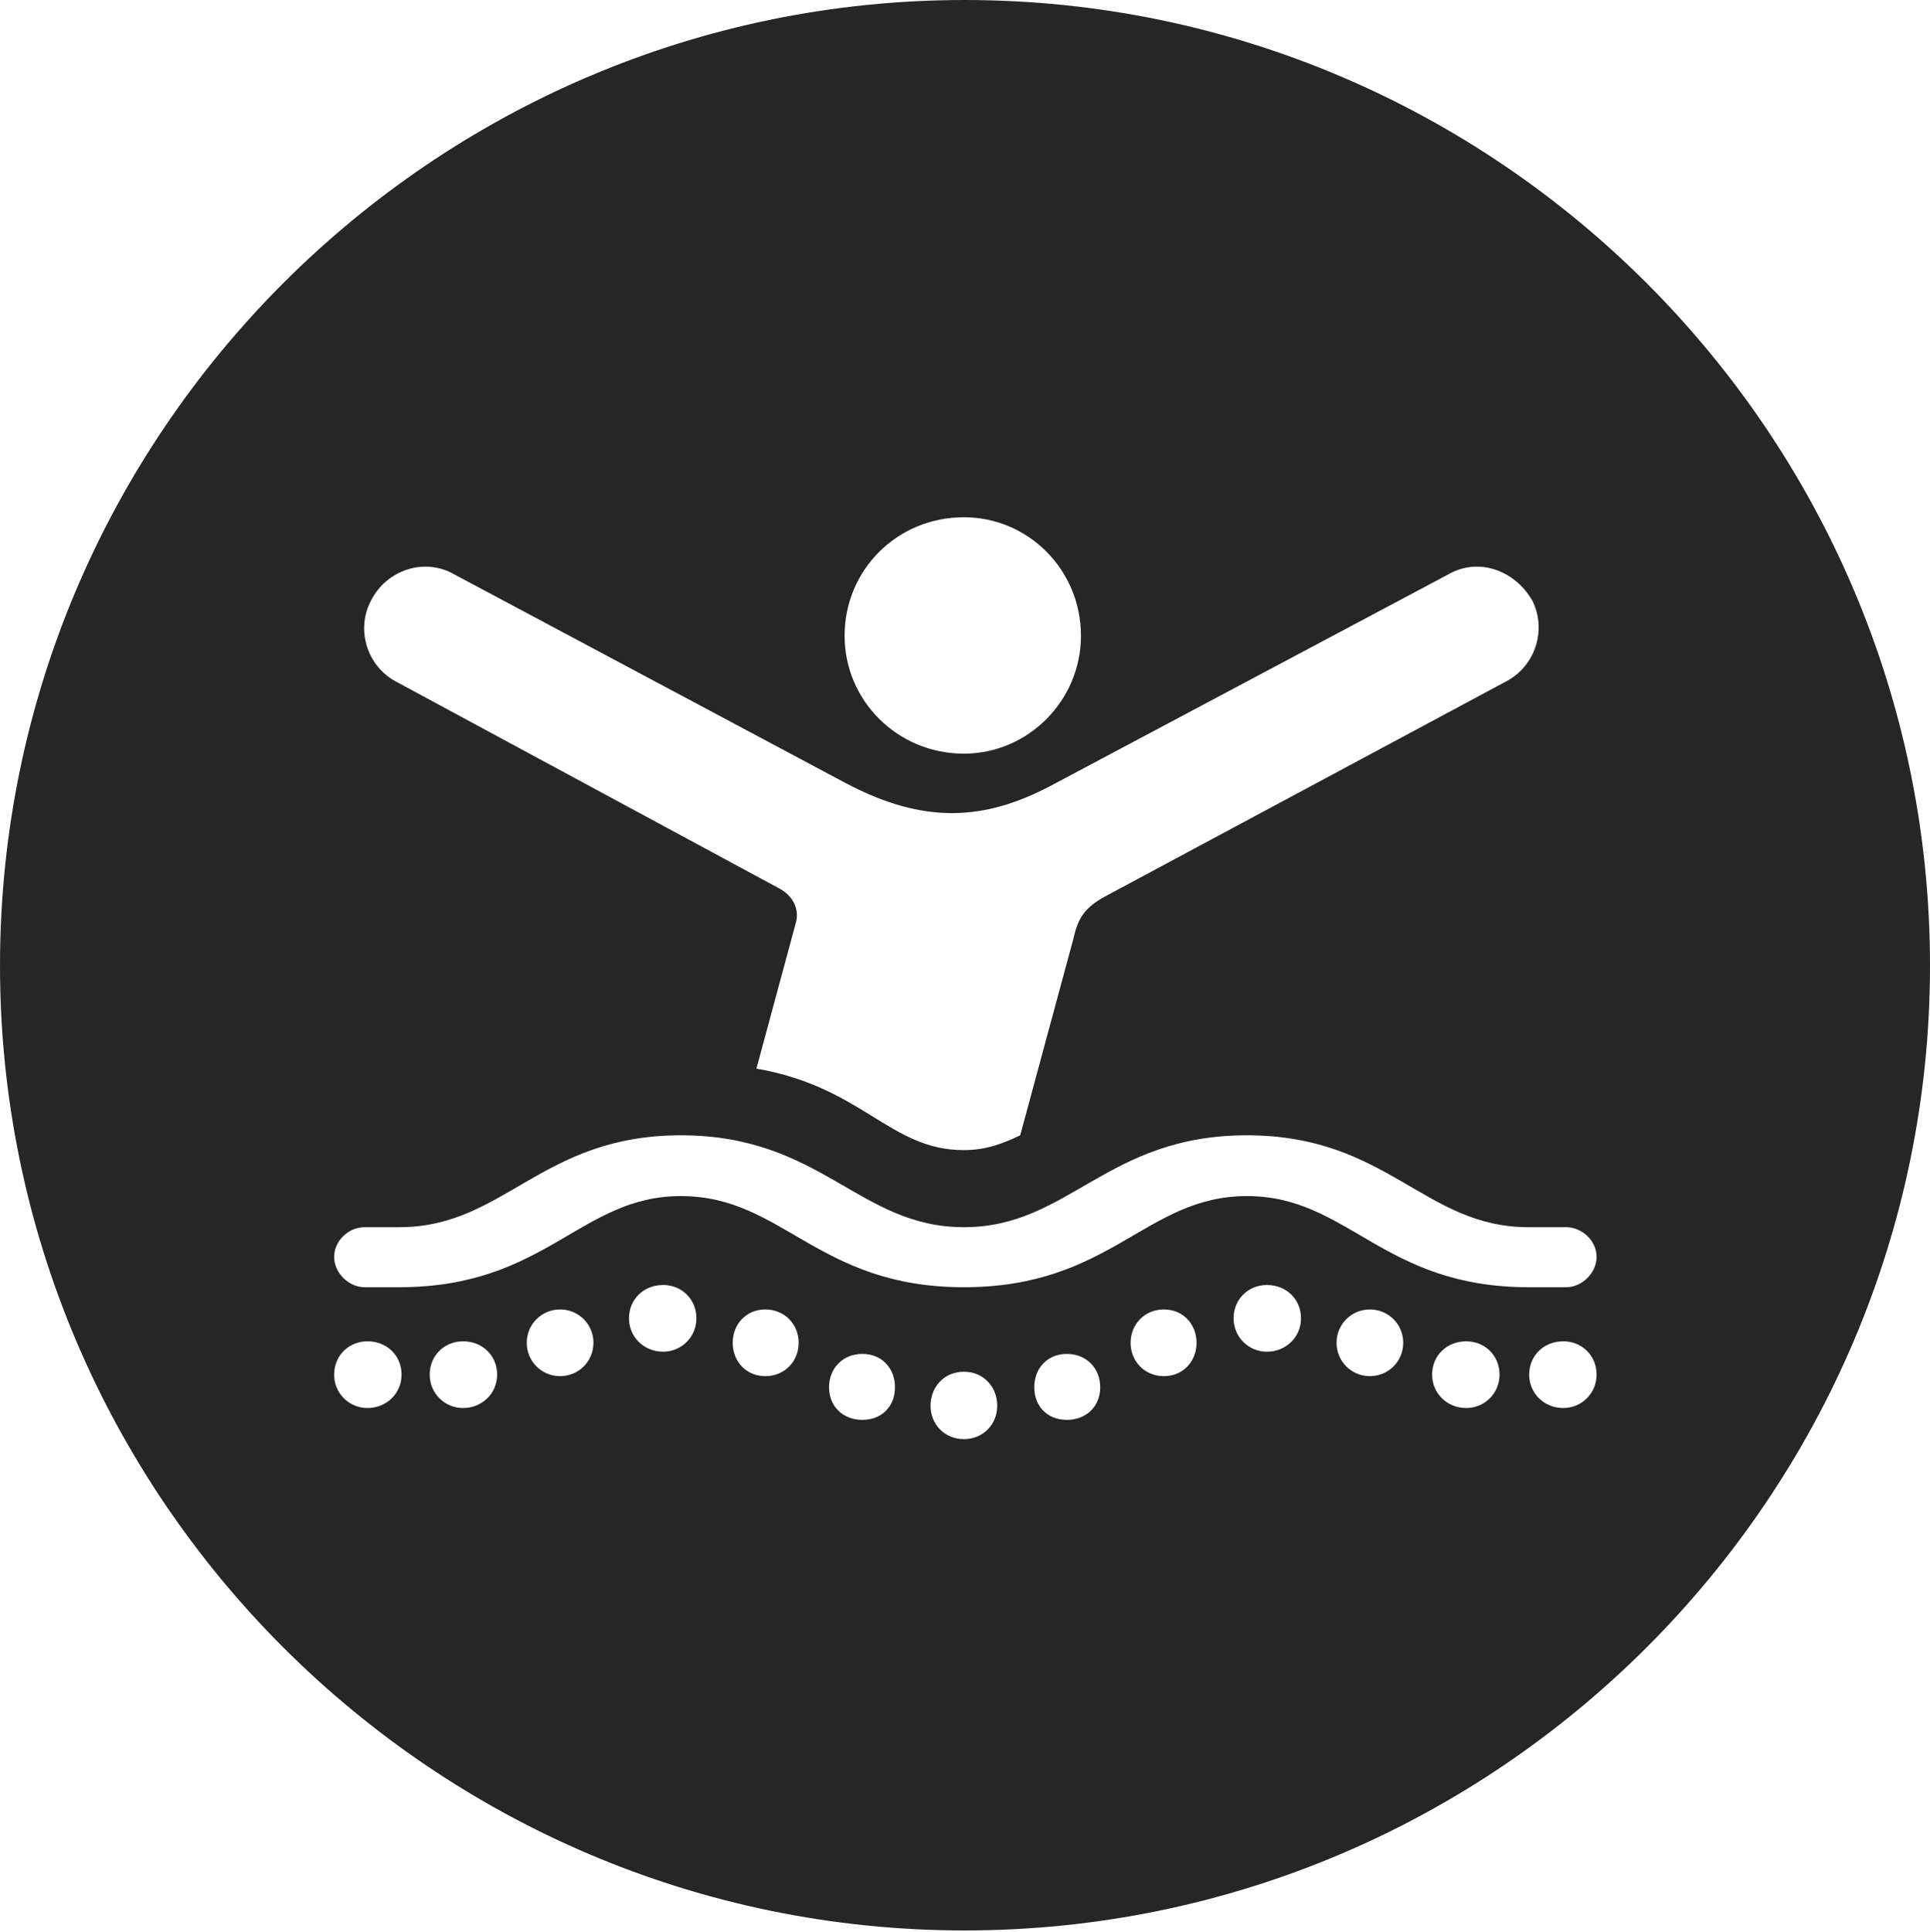<?xml version="1.0" encoding="UTF-8"?>
<!--Generator: Apple Native CoreSVG 326-->
<!DOCTYPE svg
PUBLIC "-//W3C//DTD SVG 1.1//EN"
       "http://www.w3.org/Graphics/SVG/1.1/DTD/svg11.dtd">
<svg version="1.1" xmlns="http://www.w3.org/2000/svg" xmlns:xlink="http://www.w3.org/1999/xlink" viewBox="0 0 651.25 651.75">
 <g>
  <rect height="651.75" opacity="0" width="651.25" x="0" y="0"/>
  <path d="M651.25 325.75C651.25 505 505 651.25 325.5 651.25C146.25 651.25 0 505 0 325.75C0 146.25 146.25 0 325.5 0C505 0 651.25 146.25 651.25 325.75ZM314 474.25C314 480.5 318.75 485.5 325.25 485.5C331.75 485.5 336.5 480.5 336.5 474.25C336.5 467.75 331.75 462.75 325.25 462.75C318.75 462.75 314 467.75 314 474.25ZM279.75 468C279.75 474.5 284.5 479 291 479C297.5 479 302 474.5 302 468C302 461.5 297.5 456.75 291 456.75C284.5 456.75 279.75 461.5 279.75 468ZM349 468C349 474.5 353.5 479 360 479C366.5 479 371.25 474.5 371.25 468C371.25 461.5 366.5 456.75 360 456.75C353.5 456.75 349 461.5 349 468ZM112.75 463.75C112.75 470 117.75 475 124 475C130.5 475 135.5 470 135.5 463.75C135.5 457.25 130.5 452.5 124 452.5C117.75 452.5 112.75 457.25 112.75 463.75ZM145 463.75C145 470 150 475 156.25 475C162.75 475 167.75 470 167.75 463.75C167.75 457.25 162.75 452.5 156.25 452.5C150 452.5 145 457.25 145 463.75ZM483.25 463.75C483.25 470 488.25 475 494.75 475C501 475 506 470 506 463.75C506 457.25 501 452.5 494.75 452.5C488.25 452.5 483.25 457.25 483.25 463.75ZM516 463.75C516 470 521 475 527.5 475C533.75 475 538.75 470 538.75 463.75C538.75 457.25 533.75 452.5 527.5 452.5C521 452.5 516 457.25 516 463.75ZM177.75 453C177.75 459.25 182.75 464.25 189 464.25C195.25 464.25 200.25 459.25 200.25 453C200.25 446.75 195.25 441.75 189 441.75C182.75 441.75 177.75 446.75 177.75 453ZM247.25 453C247.25 459.25 251.75 464.25 258.25 464.25C264.75 464.25 269.5 459.25 269.5 453C269.5 446.75 264.75 441.75 258.25 441.75C251.75 441.75 247.25 446.75 247.25 453ZM381.5 453C381.5 459.25 386.25 464.25 392.75 464.25C399.25 464.25 403.75 459.25 403.75 453C403.75 446.75 399.25 441.75 392.75 441.75C386.25 441.75 381.5 446.75 381.5 453ZM451 453C451 459.25 456 464.25 462.25 464.25C468.5 464.25 473.5 459.25 473.5 453C473.5 446.75 468.5 441.75 462.25 441.75C456 441.75 451 446.75 451 453ZM212.25 444.75C212.25 451 217.25 456 223.75 456C230 456 235 451 235 444.75C235 438.25 230 433.5 223.75 433.5C217.25 433.5 212.25 438.25 212.25 444.75ZM416.25 444.75C416.25 451 421.25 456 427.5 456C434 456 439 451 439 444.75C439 438.25 434 433.5 427.5 433.5C421.25 433.5 416.25 438.25 416.25 444.75ZM325.25 414C289.75 414 277.25 383 229.75 383C182.5 383 170.25 414 134.75 414L123 414C117.75 414 112.75 418.5 112.75 424C112.75 429.5 117.75 434.25 123 434.25L134.75 434.25C184.25 434.25 195.75 403.5 229.75 403.5C264.25 403.5 275.75 434.25 325.25 434.25C375 434.25 386.5 403.5 420.75 403.5C455 403.5 466.5 434.25 515.75 434.25L528.5 434.25C533.75 434.25 538.75 429.5 538.75 424C538.75 418.5 533.75 414 528.5 414L515.75 414C480.5 414 468.25 383 420.75 383C373.25 383 360.75 414 325.25 414ZM488.75 193.75L354.25 265.25C332.25 276.75 312 278.25 285.5 264.25L153.25 193.75C143.25 188 130.5 192.25 125.25 202.5C120 212.25 123.75 224.75 133.75 230L263 299.75C267.25 302 270 306.5 268.5 311.5L255.25 360.5C291.25 366.75 300.25 388 325.25 388C332.75 388 338.5 385.75 344.25 383L362.25 316.5C363.75 309.75 366 306.25 372.75 302.5L508 230C518.25 224.75 522 212.25 517 202.5C511 192.25 498.75 188 488.75 193.75ZM285 214.5C285 236.25 302.75 254.25 325.25 254.25C347 254.25 364.75 236.25 364.75 214.5C364.75 192.25 347 174.5 325.25 174.5C302.75 174.5 285 192.25 285 214.5Z" fill="black" fill-opacity="0.85"/>
 </g>
</svg>

